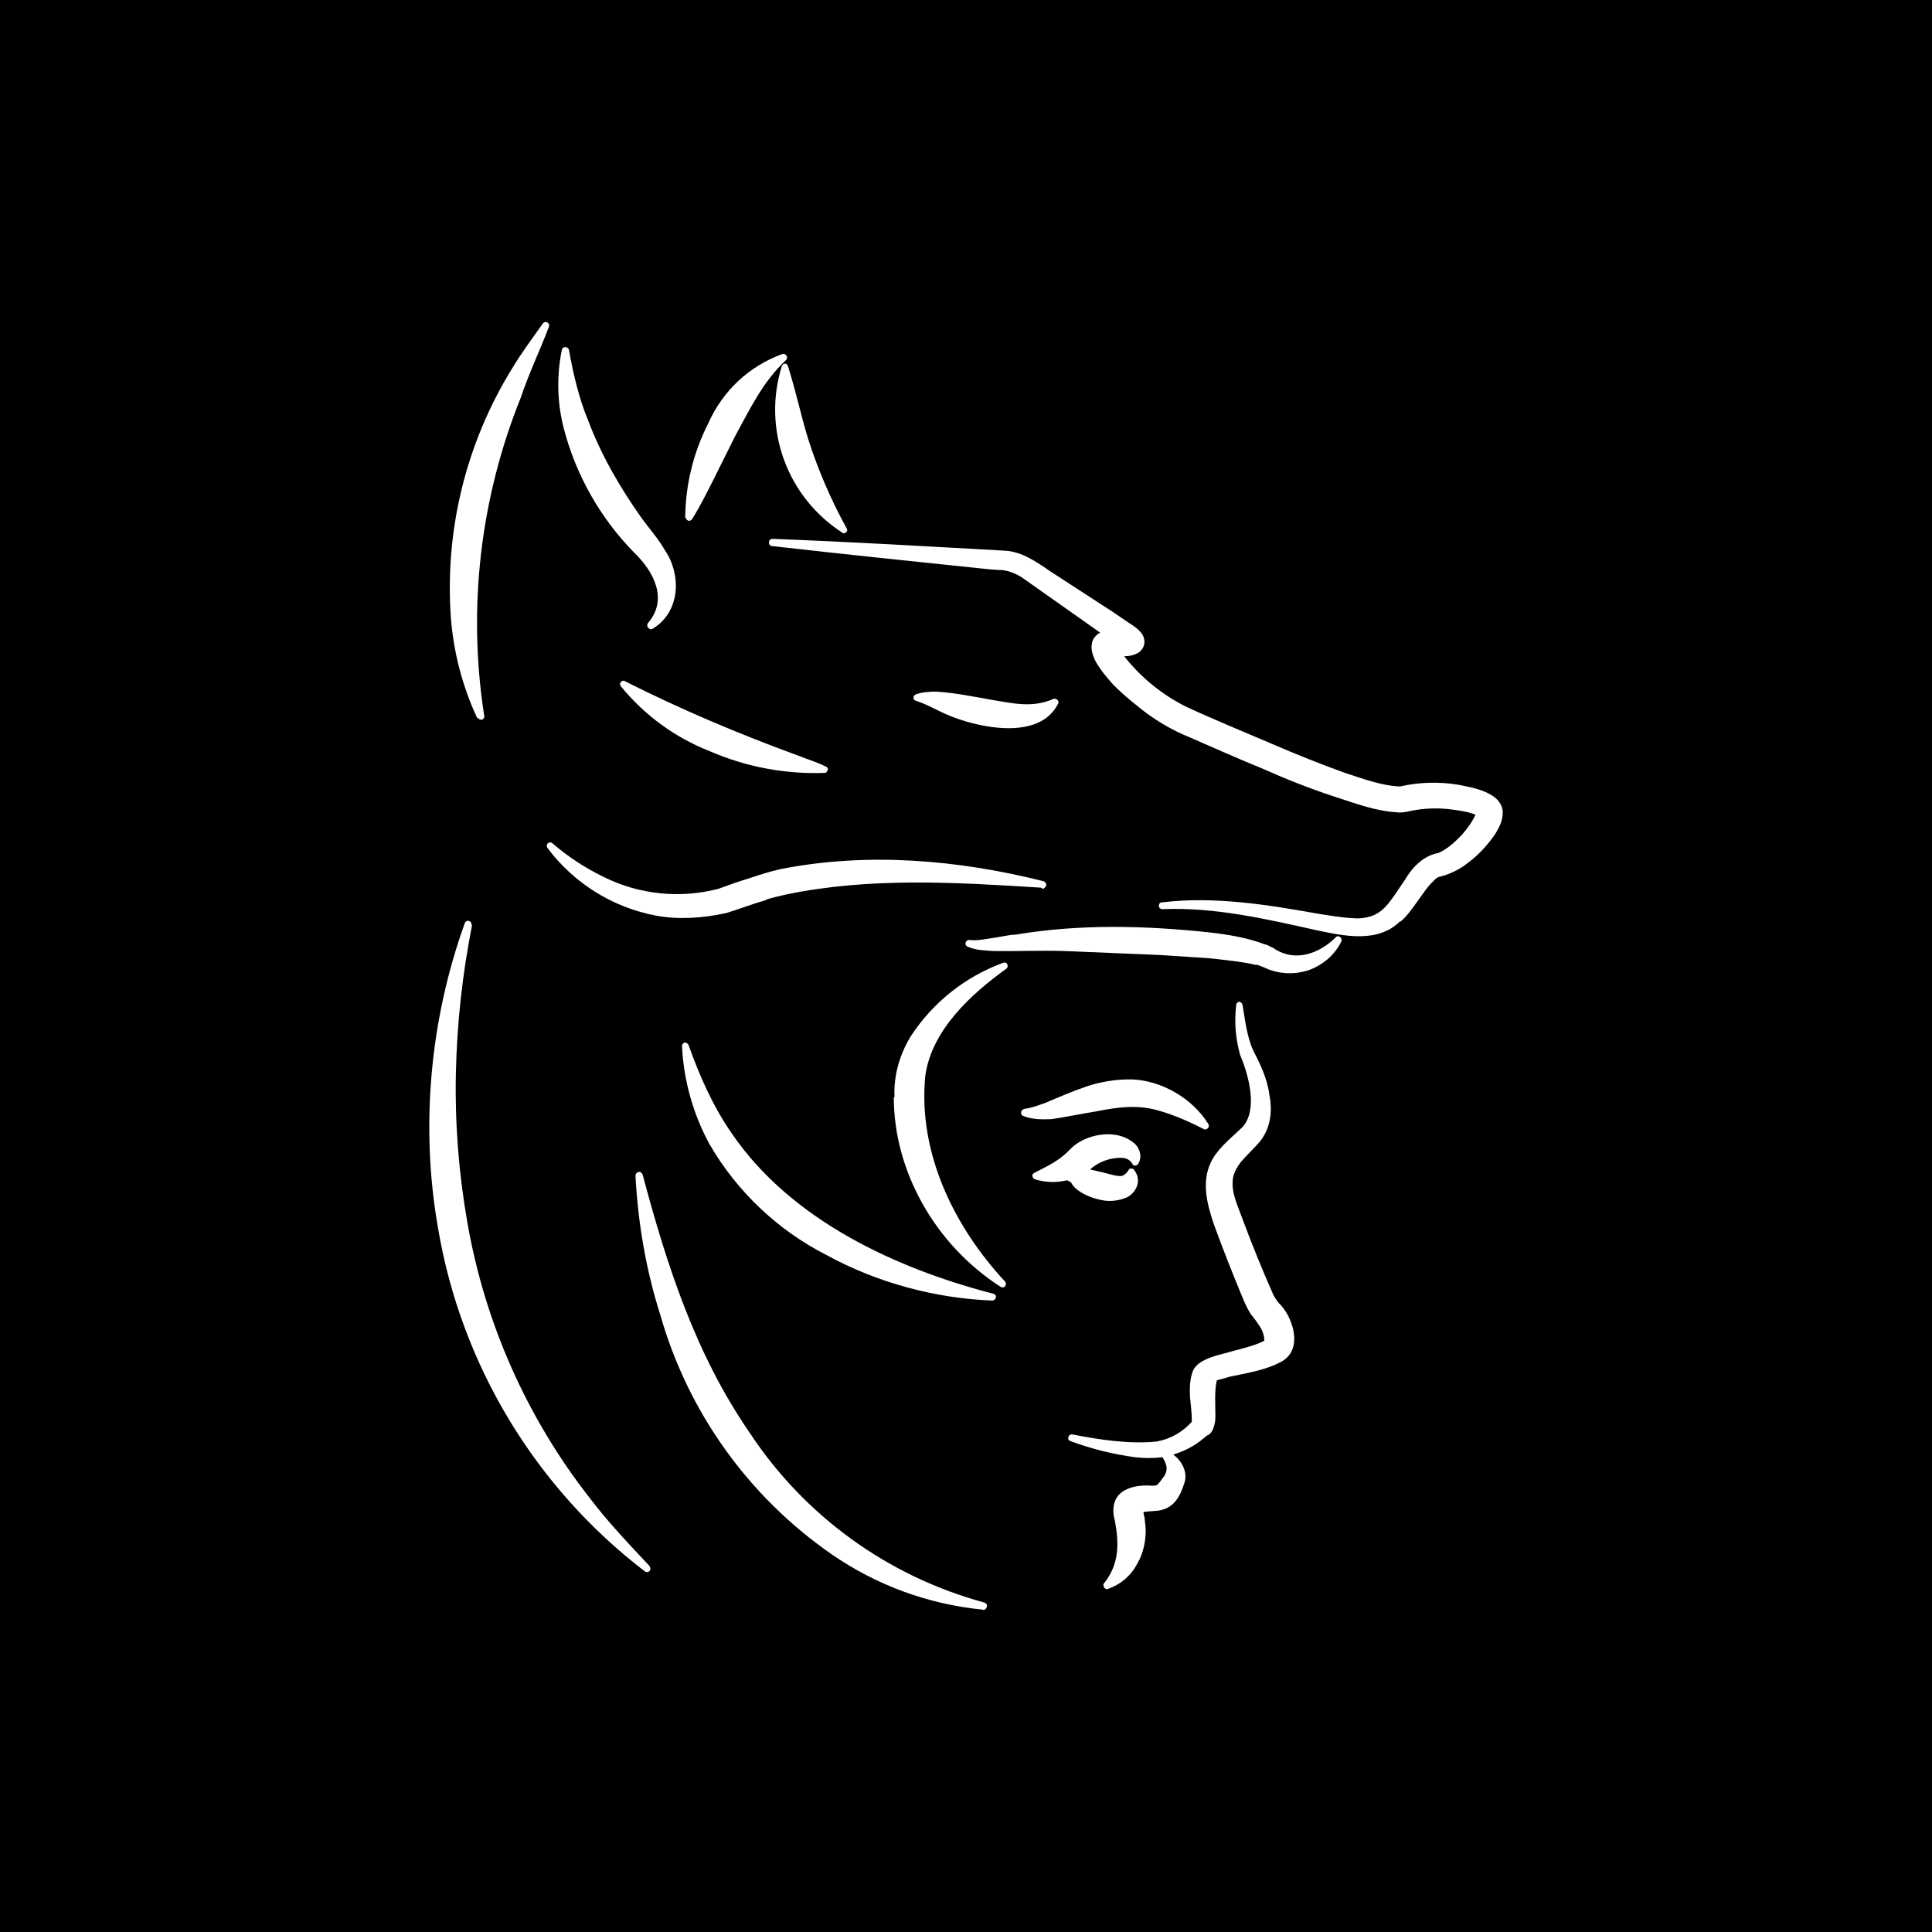 <svg width="24" height="24" viewBox="0 0 24 24" fill="none" xmlns="http://www.w3.org/2000/svg">
<rect x="0" y="0" width="24" height="24" fill="#808080" stroke="none"/>
<g clip-path="url(#clip0_328_34615)">
<path d="M24 0H0V24H24V0Z" fill="black"/>
<path d="M13.534 14.525L13.721 14.569C13.778 14.583 13.841 14.605 13.903 14.609C13.956 14.618 14.001 14.569 14.023 14.529C14.032 14.516 14.041 14.516 14.054 14.516C14.066 14.516 14.077 14.521 14.085 14.529C14.129 14.583 14.147 14.649 14.129 14.72C14.109 14.785 14.064 14.839 14.005 14.871C13.89 14.923 13.761 14.932 13.641 14.898C13.53 14.871 13.387 14.809 13.321 14.716C13.321 14.707 13.312 14.707 13.312 14.703C13.312 14.689 13.294 14.68 13.281 14.676C13.272 14.667 13.263 14.663 13.249 14.663C13.116 14.694 12.983 14.689 12.854 14.649C12.836 14.64 12.832 14.627 12.823 14.609C12.823 14.591 12.832 14.578 12.85 14.569C13.005 14.489 13.161 14.418 13.281 14.289C13.321 14.249 13.356 14.218 13.401 14.191C13.605 14.067 13.912 14.04 14.098 14.209C14.161 14.267 14.192 14.378 14.138 14.458C14.129 14.472 14.116 14.48 14.098 14.48C14.091 14.48 14.085 14.478 14.079 14.474C14.074 14.47 14.07 14.464 14.067 14.458C14.018 14.374 13.934 14.378 13.854 14.387C13.732 14.401 13.619 14.454 13.53 14.538L13.534 14.525ZM14.583 18.076C14.694 18.16 14.765 18.311 14.703 18.449C14.663 18.582 14.587 18.711 14.45 18.751C14.401 18.769 14.352 18.769 14.294 18.773L14.205 18.782C14.205 18.809 14.214 18.836 14.218 18.853L14.232 18.987C14.236 19.133 14.205 19.293 14.129 19.422C14.05 19.573 13.925 19.68 13.765 19.738C13.747 19.747 13.729 19.738 13.716 19.72C13.703 19.698 13.703 19.675 13.716 19.667C13.903 19.431 13.903 19.178 13.85 18.893C13.818 18.782 13.818 18.658 13.903 18.565C13.992 18.476 14.129 18.453 14.249 18.453C14.289 18.453 14.329 18.462 14.37 18.449C14.401 18.427 14.432 18.373 14.458 18.342C14.472 18.325 14.48 18.302 14.489 18.276V18.271C14.503 18.218 14.472 18.151 14.441 18.102C14.325 18.116 14.214 18.116 14.098 18.102C13.825 18.065 13.557 17.998 13.298 17.902C13.276 17.898 13.263 17.871 13.272 17.854C13.276 17.831 13.294 17.818 13.316 17.818C13.658 17.885 14.027 17.942 14.37 17.907C14.538 17.876 14.689 17.791 14.805 17.662V17.64C14.805 17.551 14.792 17.453 14.783 17.36C14.778 17.262 14.778 17.156 14.809 17.058C14.845 16.925 15.005 16.871 15.121 16.836L15.436 16.751C15.529 16.725 15.627 16.698 15.707 16.654C15.705 16.599 15.69 16.546 15.663 16.498C15.625 16.438 15.584 16.38 15.538 16.325C15.494 16.258 15.463 16.183 15.432 16.111C15.307 15.809 15.187 15.507 15.076 15.2C14.987 14.934 14.916 14.649 15.067 14.391C15.161 14.236 15.307 14.125 15.436 14C15.632 13.778 15.507 13.347 15.405 13.103C15.348 12.903 15.332 12.695 15.356 12.489C15.356 12.467 15.374 12.445 15.392 12.445C15.414 12.445 15.432 12.463 15.436 12.489C15.467 12.676 15.489 12.867 15.565 13.045C15.654 13.214 15.743 13.4 15.769 13.601C15.809 13.809 15.783 14.018 15.649 14.183C15.574 14.271 15.489 14.347 15.418 14.431C15.361 14.503 15.307 14.596 15.312 14.698C15.307 14.831 15.374 14.978 15.418 15.098C15.543 15.436 15.676 15.765 15.818 16.085C15.845 16.134 15.876 16.183 15.916 16.218C15.96 16.271 15.996 16.325 16.023 16.391C16.103 16.573 16.116 16.809 15.916 16.916C15.787 16.987 15.632 17.027 15.489 17.058L15.276 17.102L15.116 17.147C15.085 17.262 15.098 17.467 15.098 17.578C15.098 17.618 15.098 17.653 15.085 17.702C15.072 17.751 15.054 17.8 15.009 17.827L14.996 17.831L14.947 17.871C14.841 17.96 14.716 18.027 14.578 18.067L14.583 18.076ZM17.396 11.441C17.12 11.721 16.694 11.627 16.356 11.556C15.72 11.414 15.085 11.267 14.441 11.294C14.414 11.294 14.396 11.276 14.396 11.254C14.396 11.232 14.405 11.21 14.432 11.21C14.765 11.169 15.098 11.178 15.423 11.21C15.752 11.241 16.076 11.298 16.405 11.356C16.538 11.374 16.672 11.401 16.8 11.405C16.88 11.414 16.969 11.405 17.054 11.374C17.129 11.343 17.187 11.294 17.24 11.232C17.316 11.138 17.383 11.032 17.449 10.934C17.547 10.77 17.68 10.632 17.867 10.596C17.974 10.552 18.076 10.459 18.156 10.374C18.218 10.307 18.289 10.21 18.329 10.121C18.245 10.085 18.147 10.072 18.058 10.059C17.876 10.032 17.691 10.038 17.512 10.076C17.454 10.09 17.396 10.098 17.343 10.09C17.076 10.072 16.831 9.978 16.583 9.898C16.271 9.796 15.969 9.676 15.672 9.543C15.374 9.423 15.081 9.29 14.792 9.165C14.543 9.065 14.312 8.926 14.107 8.752C14.009 8.676 13.916 8.592 13.827 8.503C13.752 8.419 13.672 8.325 13.614 8.223C13.569 8.134 13.538 8.041 13.578 7.947C13.598 7.909 13.629 7.878 13.667 7.859L12.69 7.17C12.618 7.125 12.53 7.09 12.445 7.081H12.414L12.29 7.072C11.392 6.979 10.485 6.885 9.588 6.783C9.565 6.783 9.552 6.756 9.552 6.739C9.552 6.712 9.57 6.694 9.596 6.694C10.561 6.73 11.525 6.788 12.489 6.841C12.694 6.854 12.876 6.979 13.036 7.09L13.823 7.601L14.018 7.734C14.076 7.77 14.129 7.805 14.174 7.859C14.205 7.894 14.223 7.947 14.214 8.001C14.209 8.029 14.196 8.055 14.177 8.077C14.158 8.099 14.134 8.116 14.107 8.125C14.062 8.144 14.014 8.153 13.965 8.152C14.172 8.415 14.434 8.629 14.734 8.779C15.089 8.943 15.458 9.094 15.823 9.25C16.114 9.376 16.409 9.493 16.707 9.601C16.929 9.672 17.16 9.761 17.392 9.77C17.626 9.716 17.869 9.709 18.107 9.747C18.289 9.783 18.636 9.836 18.667 10.072V10.076C18.671 10.201 18.627 10.267 18.574 10.361C18.476 10.503 18.36 10.627 18.227 10.725C18.125 10.805 17.996 10.867 17.871 10.894C17.849 10.903 17.827 10.921 17.814 10.938C17.738 11.005 17.68 11.098 17.618 11.183C17.547 11.281 17.485 11.374 17.396 11.45V11.441ZM15.605 11.987C15.414 11.943 15.209 11.925 15.018 11.903L14.401 11.863L13.227 11.814C12.93 11.805 12.627 11.818 12.334 11.814C12.227 11.805 12.121 11.805 12.023 11.761C12.001 11.752 11.987 11.729 11.996 11.707C11.999 11.698 12.005 11.69 12.013 11.684C12.021 11.678 12.031 11.676 12.041 11.676C12.13 11.689 12.232 11.667 12.321 11.654C12.423 11.641 12.516 11.614 12.618 11.61C13.418 11.476 14.232 11.498 15.027 11.583C15.263 11.61 15.498 11.649 15.72 11.734H15.725C15.747 11.738 15.765 11.752 15.783 11.761C15.8 11.765 15.823 11.778 15.84 11.792C16.098 11.952 16.392 11.845 16.596 11.641C16.605 11.627 16.631 11.627 16.649 11.641C16.667 11.654 16.667 11.685 16.663 11.694C16.583 11.863 16.431 11.987 16.263 12.05C16.076 12.112 15.876 12.103 15.694 12.014L15.614 11.983L15.605 11.987ZM13.143 8.743C12.912 9.205 12.152 9.041 11.783 8.885C11.641 8.827 11.525 8.752 11.383 8.707C11.361 8.703 11.348 8.69 11.348 8.667C11.348 8.659 11.35 8.651 11.355 8.644C11.36 8.636 11.366 8.631 11.374 8.627C11.454 8.596 11.552 8.592 11.632 8.592C11.854 8.605 12.076 8.65 12.298 8.69C12.574 8.734 12.819 8.801 13.089 8.681C13.098 8.679 13.106 8.679 13.114 8.681C13.121 8.684 13.129 8.688 13.134 8.694C13.152 8.707 13.152 8.73 13.143 8.747V8.739V8.743ZM8.512 6.432C8.515 6.022 8.614 5.619 8.801 5.254C8.888 5.057 9.015 4.879 9.173 4.731C9.331 4.584 9.518 4.47 9.721 4.397C9.739 4.392 9.756 4.397 9.77 4.419C9.783 4.437 9.779 4.459 9.765 4.472C9.476 4.743 9.321 5.072 9.134 5.414L8.877 5.93C8.788 6.108 8.699 6.285 8.597 6.45C8.583 6.463 8.565 6.476 8.552 6.468C8.534 6.463 8.521 6.45 8.521 6.428L8.512 6.436V6.432ZM10.467 6.619C10.132 6.404 9.875 6.086 9.739 5.711C9.602 5.337 9.593 4.928 9.712 4.548C9.721 4.53 9.734 4.517 9.752 4.517C9.77 4.517 9.783 4.53 9.788 4.548C9.885 4.85 9.948 5.157 10.041 5.459C10.165 5.845 10.325 6.214 10.516 6.561C10.53 6.579 10.525 6.601 10.512 6.61C10.499 6.623 10.481 6.632 10.463 6.619H10.467ZM14.956 14.027C14.783 13.938 14.601 13.858 14.423 13.805C14.293 13.764 14.158 13.746 14.023 13.752C13.889 13.756 13.756 13.778 13.623 13.805C13.432 13.836 13.245 13.876 13.058 13.903H13.05C12.938 13.907 12.819 13.907 12.712 13.863C12.694 13.858 12.681 13.836 12.685 13.818C12.685 13.796 12.703 13.783 12.725 13.774C12.814 13.765 12.903 13.729 12.992 13.698C13.156 13.627 13.325 13.556 13.503 13.494C13.681 13.436 13.872 13.405 14.063 13.409C14.427 13.423 14.809 13.64 15.009 13.96C15.023 13.983 15.018 14 15.005 14.014C14.999 14.022 14.99 14.027 14.981 14.03C14.971 14.032 14.961 14.031 14.952 14.027H14.961H14.956ZM12.329 16.156C11.618 16.129 10.894 15.934 10.268 15.591C9.661 15.282 9.156 14.803 8.814 14.214C8.61 13.839 8.493 13.423 8.472 12.996C8.472 12.978 8.481 12.96 8.503 12.952C8.521 12.947 8.539 12.96 8.552 12.978C8.69 13.365 8.854 13.738 9.085 14.072C9.823 15.16 11.139 15.76 12.338 16.071C12.361 16.076 12.379 16.098 12.37 16.116C12.37 16.134 12.352 16.156 12.325 16.156H12.329ZM11.112 13.632C11.099 13.365 11.174 13.103 11.312 12.876C11.586 12.454 11.99 12.132 12.463 11.96C12.481 11.952 12.507 11.96 12.512 11.978C12.517 11.988 12.519 11.999 12.516 12.01C12.514 12.021 12.507 12.03 12.498 12.036C12.067 12.347 11.574 12.792 11.494 13.365C11.401 14.329 11.858 15.245 12.485 15.92C12.492 15.928 12.496 15.939 12.496 15.949C12.496 15.96 12.492 15.97 12.485 15.978C12.472 15.996 12.45 15.996 12.432 15.987C12.025 15.725 11.689 15.366 11.454 14.943C11.232 14.543 11.103 14.094 11.103 13.627L11.112 13.632ZM12.934 11.027C11.885 10.961 10.81 10.894 9.765 11.112L9.632 11.143C9.588 11.156 9.534 11.165 9.499 11.187C9.334 11.232 9.183 11.294 9.019 11.343C8.734 11.405 8.428 11.427 8.148 11.374C7.61 11.272 7.129 10.972 6.801 10.534C6.788 10.516 6.788 10.49 6.806 10.476C6.819 10.463 6.846 10.459 6.863 10.476C7.054 10.641 7.263 10.778 7.49 10.889C7.934 11.113 8.444 11.166 8.925 11.041C9.045 10.996 9.17 10.952 9.29 10.916C9.423 10.872 9.556 10.827 9.699 10.796C10.779 10.583 11.903 10.681 12.965 10.947C12.983 10.956 13.001 10.974 12.996 11.001C12.987 11.018 12.97 11.041 12.952 11.041L12.934 11.027ZM7.757 8.459C8.459 8.814 9.188 9.121 9.93 9.392C10.036 9.436 10.152 9.467 10.254 9.521C10.276 9.525 10.29 9.547 10.281 9.565C10.276 9.587 10.263 9.601 10.245 9.601C9.757 9.619 9.271 9.528 8.823 9.334C8.389 9.165 8.007 8.886 7.712 8.525C7.706 8.518 7.703 8.508 7.703 8.499C7.703 8.489 7.706 8.48 7.712 8.472C7.718 8.465 7.726 8.46 7.734 8.458C7.743 8.455 7.753 8.456 7.761 8.459H7.757ZM5.93 8.925C5.746 8.531 5.634 8.106 5.601 7.672C5.523 6.583 5.791 5.498 6.366 4.57C6.481 4.379 6.614 4.201 6.743 4.019C6.757 3.997 6.783 3.997 6.801 4.006C6.819 4.019 6.828 4.037 6.819 4.059C6.708 4.352 6.57 4.637 6.468 4.943C5.965 6.192 5.808 7.554 6.014 8.885C6.023 8.903 6.01 8.93 5.992 8.939C5.97 8.943 5.948 8.939 5.939 8.916L5.93 8.925ZM8.263 6.841C8.361 6.983 8.41 7.174 8.392 7.352C8.37 7.548 8.272 7.712 8.108 7.81C8.09 7.823 8.072 7.819 8.05 7.796C8.044 7.788 8.04 7.778 8.04 7.768C8.04 7.757 8.044 7.747 8.05 7.739C8.303 7.445 8.121 7.099 7.881 6.868C7.456 6.436 7.152 5.899 7.001 5.312C6.921 4.996 6.914 4.667 6.979 4.348C6.983 4.326 6.997 4.312 7.023 4.312C7.034 4.312 7.044 4.315 7.052 4.322C7.06 4.328 7.066 4.338 7.068 4.348C7.121 4.646 7.192 4.948 7.308 5.228C7.472 5.663 7.712 6.072 7.974 6.441C8.072 6.574 8.183 6.699 8.263 6.841ZM12.205 19.995C11.532 19.929 10.886 19.692 10.33 19.307C9.297 18.591 8.544 17.538 8.201 16.329C8.023 15.769 7.925 15.187 7.894 14.605C7.894 14.594 7.898 14.584 7.904 14.576C7.911 14.568 7.92 14.562 7.93 14.56C7.952 14.551 7.974 14.569 7.983 14.591C8.285 15.725 8.641 16.822 9.308 17.791C9.99 18.829 11.028 19.582 12.227 19.907C12.25 19.916 12.267 19.933 12.258 19.96C12.254 19.982 12.236 20 12.214 20L12.205 19.995ZM5.863 11.498C5.743 12.105 5.676 12.72 5.663 13.338C5.65 13.96 5.699 14.578 5.806 15.187C6.023 16.435 6.545 17.611 7.326 18.609C7.552 18.907 7.814 19.182 8.068 19.453C8.081 19.476 8.085 19.498 8.068 19.516C8.054 19.533 8.032 19.533 8.01 19.52C6.645 18.474 5.727 16.95 5.441 15.254C5.219 13.987 5.343 12.663 5.774 11.467C5.783 11.445 5.806 11.432 5.823 11.441C5.846 11.445 5.859 11.467 5.859 11.489L5.863 11.498Z" fill="white"/>
</g>
<defs>
<clipPath id="clip0_328_34615">
<rect width="24" height="24" fill="white"/>
</clipPath>
</defs>
</svg>
